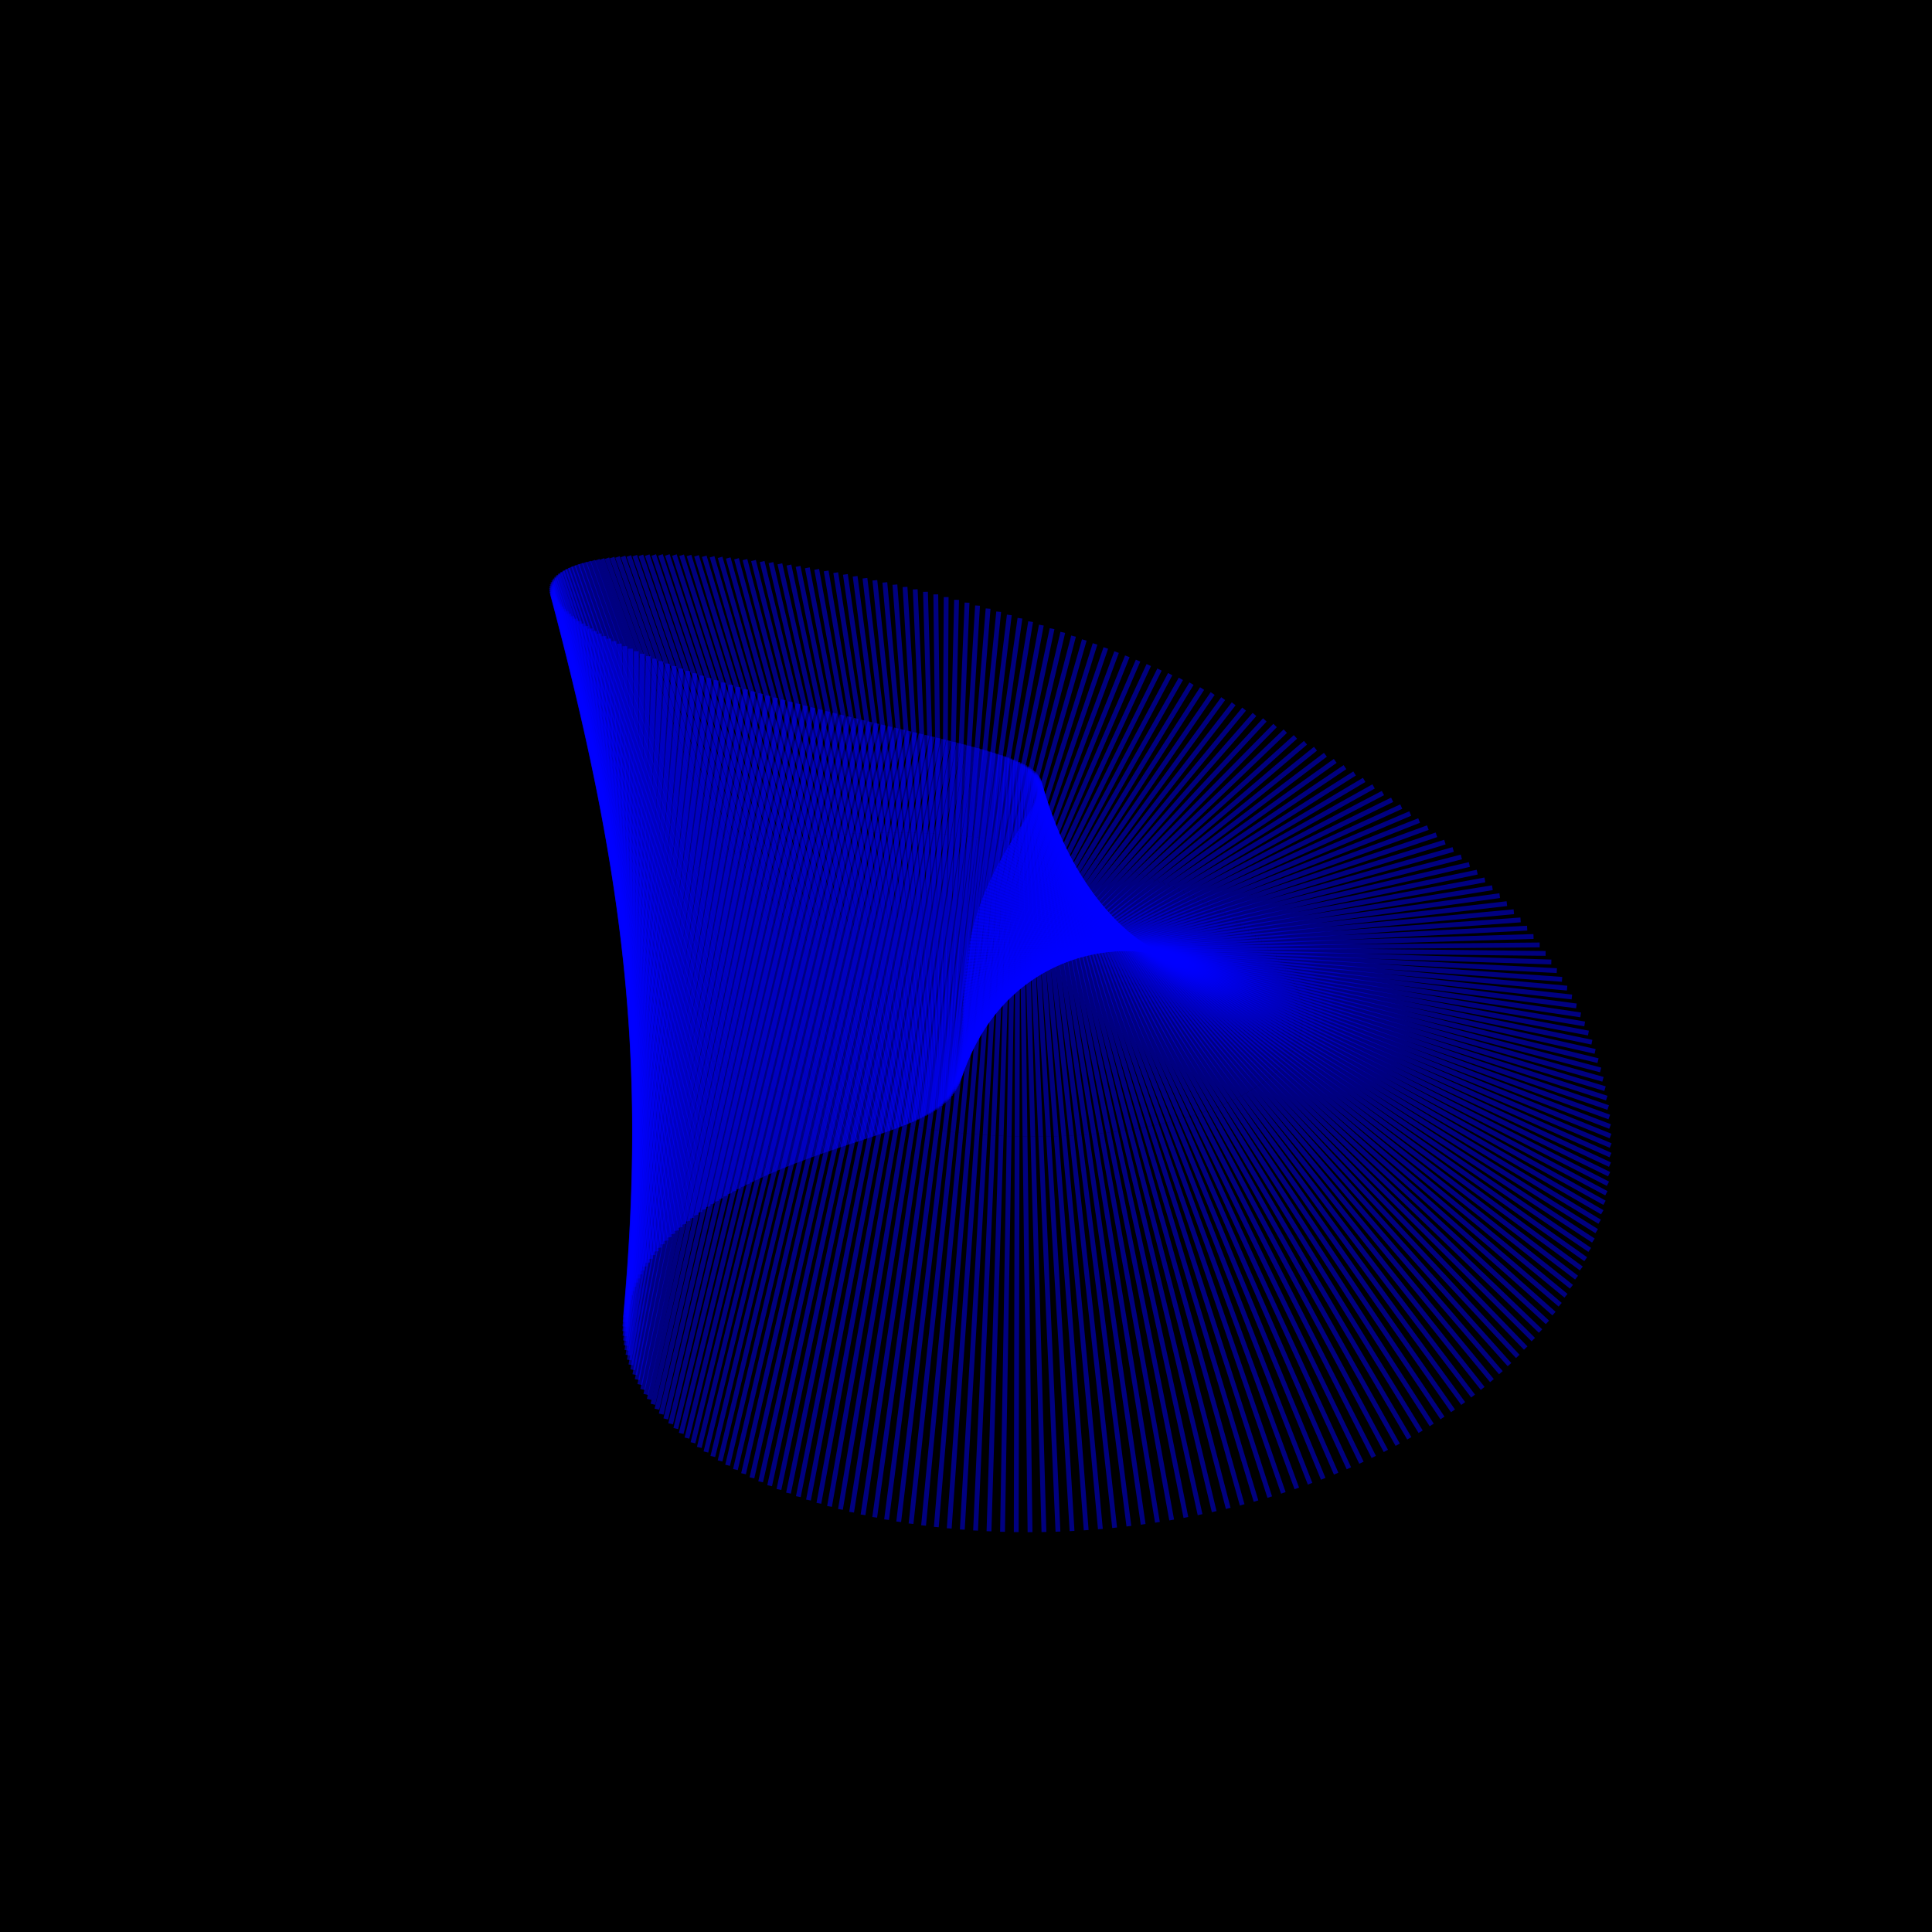 <?xml version="1.0" encoding="UTF-8"?>
<!DOCTYPE svg PUBLIC "-//W3C//DTD SVG 1.1//EN"
    "http://www.w3.org/Graphics/SVG/1.1/DTD/svg11.dtd"><svg width="400" height="400" stroke="black" fill="none" fill-opacity="0.75" font-size="14" font-style="italic" font-family="sans-serif" xmlns="http://www.w3.org/2000/svg" xmlns:xlink="http://www.w3.org/1999/xlink" version="1.1"><filter id="blur1"><feGaussianBlur stdDeviation="0.5"/></filter><rect width="100%" height="100%" fill="white" stroke="none" fill-opacity="1"/><rect class="bg" fill="black" width="100%" height="100%" stroke="none" fill-opacity="1"/><polyline class="polyline" opacity="0.5" stroke="blue" points="258.438,192.601 310.501,185.434 "/><polyline class="polyline" opacity="0.5" stroke="blue" points="257.681,192.03 308.983,183.795 "/><polyline class="polyline" opacity="0.5" stroke="blue" points="256.904,191.463 307.43,182.174 "/><polyline class="polyline" opacity="0.5" stroke="blue" points="256.107,190.903 305.84,180.571 "/><polyline class="polyline" opacity="0.5" stroke="blue" points="255.291,190.349 304.216,178.986 "/><polyline class="polyline" opacity="0.5" stroke="blue" points="254.455,189.801 302.559,177.42 "/><polyline class="polyline" opacity="0.5" stroke="blue" points="253.6,189.259 300.87,175.874 "/><polyline class="polyline" opacity="0.5" stroke="blue" points="252.727,188.724 299.15,174.346 "/><polyline class="polyline" opacity="0.5" stroke="blue" points="251.836,188.195 297.399,172.837 "/><polyline class="polyline" opacity="0.5" stroke="blue" points="250.927,187.674 295.62,171.348 "/><polyline class="polyline" opacity="0.5" stroke="blue" points="250.001,187.159 293.812,169.878 "/><polyline class="polyline" opacity="0.5" stroke="blue" points="249.058,186.651 291.977,168.428 "/><polyline class="polyline" opacity="0.5" stroke="blue" points="248.098,186.151 290.116,166.997 "/><polyline class="polyline" opacity="0.5" stroke="blue" points="247.123,185.657 288.231,165.586 "/><polyline class="polyline" opacity="0.5" stroke="blue" points="246.132,185.171 286.321,164.194 "/><polyline class="polyline" opacity="0.5" stroke="blue" points="245.126,184.693 284.388,162.823 "/><polyline class="polyline" opacity="0.5" stroke="blue" points="244.105,184.223 282.433,161.471 "/><polyline class="polyline" opacity="0.5" stroke="blue" points="243.07,183.76 280.457,160.139 "/><polyline class="polyline" opacity="0.5" stroke="blue" points="242.02,183.305 278.461,158.827 "/><polyline class="polyline" opacity="0.5" stroke="blue" points="240.957,182.858 276.445,157.536 "/><polyline class="polyline" opacity="0.5" stroke="blue" points="239.881,182.42 274.411,156.264 "/><polyline class="polyline" opacity="0.5" stroke="blue" points="238.792,181.989 272.359,155.012 "/><polyline class="polyline" opacity="0.5" stroke="blue" points="237.691,181.567 270.291,153.78 "/><polyline class="polyline" opacity="0.5" stroke="blue" points="236.577,181.153 268.207,152.568 "/><polyline class="polyline" opacity="0.5" stroke="blue" points="235.452,180.748 266.108,151.376 "/><polyline class="polyline" opacity="0.5" stroke="blue" points="234.316,180.352 263.995,150.204 "/><polyline class="polyline" opacity="0.5" stroke="blue" points="233.169,179.964 261.869,149.052 "/><polyline class="polyline" opacity="0.5" stroke="blue" points="232.012,179.585 259.73,147.92 "/><polyline class="polyline" opacity="0.5" stroke="blue" points="230.844,179.215 257.58,146.808 "/><polyline class="polyline" opacity="0.5" stroke="blue" points="229.667,178.854 255.42,145.716 "/><polyline class="polyline" opacity="0.5" stroke="blue" points="228.481,178.501 253.249,144.644 "/><polyline class="polyline" opacity="0.5" stroke="blue" points="227.285,178.158 251.069,143.592 "/><polyline class="polyline" opacity="0.5" stroke="blue" points="226.082,177.825 248.882,142.559 "/><polyline class="polyline" opacity="0.5" stroke="blue" points="224.87,177.5 246.686,141.547 "/><polyline class="polyline" opacity="0.5" stroke="blue" points="223.65,177.185 244.484,140.554 "/><polyline class="polyline" opacity="0.5" stroke="blue" points="222.423,176.88 242.276,139.581 "/><polyline class="polyline" opacity="0.5" stroke="blue" points="221.189,176.583 240.063,138.627 "/><polyline class="polyline" opacity="0.5" stroke="blue" points="219.949,176.297 237.846,137.693 "/><polyline class="polyline" opacity="0.5" stroke="blue" points="218.702,176.02 235.625,136.779 "/><polyline class="polyline" opacity="0.5" stroke="blue" points="217.45,175.753 233.401,135.884 "/><polyline class="polyline" opacity="0.5" stroke="blue" points="216.192,175.495 231.176,135.009 "/><polyline class="polyline" opacity="0.5" stroke="blue" points="214.929,175.247 228.948,134.153 "/><polyline class="polyline" opacity="0.5" stroke="blue" points="213.661,175.01 226.721,133.317 "/><polyline class="polyline" opacity="0.5" stroke="blue" points="212.389,174.782 224.493,132.5 "/><polyline class="polyline" opacity="0.5" stroke="blue" points="211.114,174.564 222.266,131.702 "/><polyline class="polyline" opacity="0.5" stroke="blue" points="209.834,174.356 220.042,130.924 "/><polyline class="polyline" opacity="0.5" stroke="blue" points="208.552,174.158 217.819,130.164 "/><polyline class="polyline" opacity="0.5" stroke="blue" points="207.266,173.971 215.6,129.424 "/><polyline class="polyline" opacity="0.5" stroke="blue" points="205.978,173.793 213.384,128.703 "/><polyline class="polyline" opacity="0.5" stroke="blue" points="204.689,173.626 211.173,128.001 "/><polyline class="polyline" opacity="0.5" stroke="blue" points="203.397,173.469 208.968,127.318 "/><polyline class="polyline" opacity="0.5" stroke="blue" points="202.104,173.323 206.769,126.654 "/><polyline class="polyline" opacity="0.5" stroke="blue" points="200.811,173.187 204.576,126.008 "/><polyline class="polyline" opacity="0.5" stroke="blue" points="199.516,173.061 202.392,125.382 "/><polyline class="polyline" opacity="0.5" stroke="blue" points="198.222,172.946 200.215,124.774 "/><polyline class="polyline" opacity="0.5" stroke="blue" points="196.928,172.841 198.048,124.185 "/><polyline class="polyline" opacity="0.5" stroke="blue" points="195.634,172.747 195.891,123.615 "/><polyline class="polyline" opacity="0.5" stroke="blue" points="194.342,172.663 193.744,123.063 "/><polyline class="polyline" opacity="0.5" stroke="blue" points="193.05,172.59 191.608,122.53 "/><polyline class="polyline" opacity="0.5" stroke="blue" points="191.761,172.528 189.485,122.016 "/><polyline class="polyline" opacity="0.5" stroke="blue" points="190.473,172.476 187.375,121.52 "/><polyline class="polyline" opacity="0.5" stroke="blue" points="189.188,172.435 185.278,121.042 "/><polyline class="polyline" opacity="0.5" stroke="blue" points="187.906,172.405 183.196,120.583 "/><polyline class="polyline" opacity="0.5" stroke="blue" points="186.628,172.385 181.129,120.142 "/><polyline class="polyline" opacity="0.5" stroke="blue" points="185.352,172.377 179.078,119.719 "/><polyline class="polyline" opacity="0.5" stroke="blue" points="184.081,172.379 177.044,119.315 "/><polyline class="polyline" opacity="0.5" stroke="blue" points="182.815,172.392 175.027,118.928 "/><polyline class="polyline" opacity="0.5" stroke="blue" points="181.553,172.415 173.029,118.56 "/><polyline class="polyline" opacity="0.5" stroke="blue" points="180.296,172.45 171.05,118.21 "/><polyline class="polyline" opacity="0.5" stroke="blue" points="179.045,172.495 169.091,117.878 "/><polyline class="polyline" opacity="0.5" stroke="blue" points="177.8,172.552 167.152,117.563 "/><polyline class="polyline" opacity="0.5" stroke="blue" points="176.561,172.619 165.235,117.267 "/><polyline class="polyline" opacity="0.5" stroke="blue" points="175.329,172.697 163.341,116.988 "/><polyline class="polyline" opacity="0.5" stroke="blue" points="174.104,172.786 161.469,116.727 "/><polyline class="polyline" opacity="0.5" stroke="blue" points="172.886,172.886 159.622,116.484 "/><polyline class="polyline" opacity="0.5" stroke="blue" points="171.677,172.997 157.799,116.259 "/><polyline class="polyline" opacity="0.5" stroke="blue" points="170.476,173.119 156.003,116.051 "/><polyline class="polyline" opacity="0.5" stroke="blue" points="169.283,173.252 154.232,115.86 "/><polyline class="polyline" opacity="0.5" stroke="blue" points="168.1,173.396 152.489,115.687 "/><polyline class="polyline" opacity="0.5" stroke="blue" points="166.927,173.551 150.774,115.531 "/><polyline class="polyline" opacity="0.5" stroke="blue" points="165.763,173.717 149.088,115.392 "/><polyline class="polyline" opacity="0.5" stroke="blue" points="164.61,173.893 147.432,115.271 "/><polyline class="polyline" opacity="0.5" stroke="blue" points="163.467,174.081 145.806,115.166 "/><polyline class="polyline" opacity="0.5" stroke="blue" points="162.336,174.279 144.212,115.079 "/><polyline class="polyline" opacity="0.5" stroke="blue" points="161.216,174.489 142.65,115.008 "/><polyline class="polyline" opacity="0.5" stroke="blue" points="160.109,174.709 141.121,114.955 "/><polyline class="polyline" opacity="0.5" stroke="blue" points="159.013,174.94 139.627,114.917 "/><polyline class="polyline" opacity="0.5" stroke="blue" points="157.931,175.182 138.167,114.897 "/><polyline class="polyline" opacity="0.5" stroke="blue" points="156.862,175.435 136.742,114.893 "/><polyline class="polyline" opacity="0.5" stroke="blue" points="155.807,175.699 135.354,114.905 "/><polyline class="polyline" opacity="0.5" stroke="blue" points="154.765,175.973 134.004,114.934 "/><polyline class="polyline" opacity="0.5" stroke="blue" points="153.739,176.258 132.691,114.979 "/><polyline class="polyline" opacity="0.5" stroke="blue" points="152.727,176.554 131.417,115.039 "/><polyline class="polyline" opacity="0.5" stroke="blue" points="151.731,176.86 130.183,115.116 "/><polyline class="polyline" opacity="0.5" stroke="blue" points="150.75,177.177 128.989,115.208 "/><polyline class="polyline" opacity="0.5" stroke="blue" points="149.786,177.505 127.837,115.315 "/><polyline class="polyline" opacity="0.5" stroke="blue" points="148.839,177.843 126.726,115.439 "/><polyline class="polyline" opacity="0.5" stroke="blue" points="147.908,178.191 125.658,115.577 "/><polyline class="polyline" opacity="0.5" stroke="blue" points="146.996,178.55 124.634,115.73 "/><polyline class="polyline" opacity="0.5" stroke="blue" points="146.101,178.919 123.653,115.898 "/><polyline class="polyline" opacity="0.5" stroke="blue" points="145.225,179.299 122.718,116.081 "/><polyline class="polyline" opacity="0.5" stroke="blue" points="144.367,179.689 121.828,116.278 "/><polyline class="polyline" opacity="0.5" stroke="blue" points="143.529,180.088 120.984,116.49 "/><polyline class="polyline" opacity="0.5" stroke="blue" points="142.71,180.498 120.187,116.715 "/><polyline class="polyline" opacity="0.5" stroke="blue" points="141.912,180.918 119.437,116.955 "/><polyline class="polyline" opacity="0.5" stroke="blue" points="141.134,181.348 118.735,117.208 "/><polyline class="polyline" opacity="0.5" stroke="blue" points="140.378,181.787 118.082,117.474 "/><polyline class="polyline" opacity="0.5" stroke="blue" points="139.643,182.236 117.477,117.754 "/><polyline class="polyline" opacity="0.5" stroke="blue" points="138.929,182.695 116.922,118.046 "/><polyline class="polyline" opacity="0.5" stroke="blue" points="138.238,183.163 116.418,118.351 "/><polyline class="polyline" opacity="0.5" stroke="blue" points="137.57,183.64 115.963,118.668 "/><polyline class="polyline" opacity="0.5" stroke="blue" points="136.925,184.127 115.56,118.997 "/><polyline class="polyline" opacity="0.5" stroke="blue" points="136.303,184.623 115.207,119.338 "/><polyline class="polyline" opacity="0.5" stroke="blue" points="135.706,185.127 114.906,119.691 "/><polyline class="polyline" opacity="0.5" stroke="blue" points="135.133,185.641 114.657,120.054 "/><polyline class="polyline" opacity="0.5" stroke="blue" points="134.585,186.163 114.46,120.429 "/><polyline class="polyline" opacity="0.5" stroke="blue" points="134.062,186.694 114.315,120.813 "/><polyline class="polyline" opacity="0.5" stroke="blue" points="133.564,187.234 114.222,121.208 "/><polyline class="polyline" opacity="0.5" stroke="blue" points="133.093,187.781 114.182,121.613 "/><polyline class="polyline" opacity="0.5" stroke="blue" points="132.648,188.337 114.194,122.028 "/><polyline class="polyline" opacity="0.5" stroke="blue" points="132.23,188.9 114.258,122.451 "/><polyline class="polyline" opacity="0.5" stroke="blue" points="131.839,189.472 114.375,122.883 "/><polyline class="polyline" opacity="0.5" stroke="blue" points="131.476,190.05 114.544,123.324 "/><polyline class="polyline" opacity="0.5" stroke="blue" points="131.141,190.637 114.765,123.772 "/><polyline class="polyline" opacity="0.5" stroke="blue" points="130.834,191.23 115.038,124.228 "/><polyline class="polyline" opacity="0.5" stroke="blue" points="130.556,191.831 115.362,124.691 "/><polyline class="polyline" opacity="0.5" stroke="blue" points="130.306,192.438 115.738,125.161 "/><polyline class="polyline" opacity="0.5" stroke="blue" points="130.087,193.051 116.165,125.638 "/><polyline class="polyline" opacity="0.5" stroke="blue" points="129.897,193.672 116.642,126.12 "/><polyline class="polyline" opacity="0.5" stroke="blue" points="129.737,194.298 117.169,126.608 "/><polyline class="polyline" opacity="0.5" stroke="blue" points="129.607,194.93 117.745,127.101 "/><polyline class="polyline" opacity="0.5" stroke="blue" points="129.508,195.568 118.37,127.599 "/><polyline class="polyline" opacity="0.5" stroke="blue" points="129.44,196.211 119.043,128.101 "/><polyline class="polyline" opacity="0.5" stroke="blue" points="129.403,196.859 119.763,128.607 "/><polyline class="polyline" opacity="0.5" stroke="blue" points="129.398,197.512 120.529,129.116 "/><polyline class="polyline" opacity="0.5" stroke="blue" points="129.424,198.17 121.342,129.629 "/><polyline class="polyline" opacity="0.5" stroke="blue" points="129.483,198.832 122.199,130.144 "/><polyline class="polyline" opacity="0.5" stroke="blue" points="129.573,199.498 123.099,130.661 "/><polyline class="polyline" opacity="0.5" stroke="blue" points="129.696,200.168 124.042,131.18 "/><polyline class="polyline" opacity="0.5" stroke="blue" points="129.852,200.841 125.027,131.7 "/><polyline class="polyline" opacity="0.5" stroke="blue" points="130.041,201.518 126.052,132.221 "/><polyline class="polyline" opacity="0.5" stroke="blue" points="130.262,202.197 127.117,132.743 "/><polyline class="polyline" opacity="0.5" stroke="blue" points="130.517,202.879 128.219,133.264 "/><polyline class="polyline" opacity="0.5" stroke="blue" points="130.805,203.563 129.358,133.786 "/><polyline class="polyline" opacity="0.5" stroke="blue" points="131.126,204.249 130.532,134.306 "/><polyline class="polyline" opacity="0.5" stroke="blue" points="131.481,204.937 131.741,134.826 "/><polyline class="polyline" opacity="0.5" stroke="blue" points="131.869,205.626 132.982,135.343 "/><polyline class="polyline" opacity="0.5" stroke="blue" points="132.291,206.315 134.253,135.859 "/><polyline class="polyline" opacity="0.5" stroke="blue" points="132.747,207.006 135.555,136.373 "/><polyline class="polyline" opacity="0.5" stroke="blue" points="133.236,207.696 136.884,136.884 "/><polyline class="polyline" opacity="0.5" stroke="blue" points="133.759,208.387 138.24,137.392 "/><polyline class="polyline" opacity="0.5" stroke="blue" points="134.316,209.076 139.621,137.897 "/><polyline class="polyline" opacity="0.5" stroke="blue" points="134.906,209.765 141.024,138.398 "/><polyline class="polyline" opacity="0.5" stroke="blue" points="135.53,210.453 142.45,138.896 "/><polyline class="polyline" opacity="0.5" stroke="blue" points="136.187,211.139 143.895,139.389 "/><polyline class="polyline" opacity="0.5" stroke="blue" points="136.877,211.823 145.358,139.877 "/><polyline class="polyline" opacity="0.5" stroke="blue" points="137.601,212.504 146.838,140.361 "/><polyline class="polyline" opacity="0.5" stroke="blue" points="138.358,213.183 148.332,140.839 "/><polyline class="polyline" opacity="0.5" stroke="blue" points="139.147,213.858 149.839,141.312 "/><polyline class="polyline" opacity="0.5" stroke="blue" points="139.969,214.53 151.358,141.78 "/><polyline class="polyline" opacity="0.5" stroke="blue" points="140.824,215.198 152.886,142.242 "/><polyline class="polyline" opacity="0.5" stroke="blue" points="141.71,215.861 154.422,142.698 "/><polyline class="polyline" opacity="0.5" stroke="blue" points="142.629,216.52 155.964,143.148 "/><polyline class="polyline" opacity="0.5" stroke="blue" points="143.578,217.173 157.51,143.592 "/><polyline class="polyline" opacity="0.5" stroke="blue" points="144.559,217.821 159.059,144.029 "/><polyline class="polyline" opacity="0.5" stroke="blue" points="145.571,218.462 160.609,144.46 "/><polyline class="polyline" opacity="0.5" stroke="blue" points="146.613,219.098 162.158,144.884 "/><polyline class="polyline" opacity="0.5" stroke="blue" points="147.685,219.726 163.705,145.301 "/><polyline class="polyline" opacity="0.5" stroke="blue" points="148.787,220.347 165.248,145.711 "/><polyline class="polyline" opacity="0.5" stroke="blue" points="149.917,220.961 166.785,146.115 "/><polyline class="polyline" opacity="0.5" stroke="blue" points="151.076,221.567 168.316,146.512 "/><polyline class="polyline" opacity="0.5" stroke="blue" points="152.263,222.164 169.837,146.901 "/><polyline class="polyline" opacity="0.5" stroke="blue" points="153.478,222.752 171.349,147.284 "/><polyline class="polyline" opacity="0.5" stroke="blue" points="154.719,223.331 172.848,147.66 "/><polyline class="polyline" opacity="0.5" stroke="blue" points="155.987,223.901 174.335,148.029 "/><polyline class="polyline" opacity="0.5" stroke="blue" points="157.28,224.46 175.807,148.391 "/><polyline class="polyline" opacity="0.5" stroke="blue" points="158.598,225.009 177.264,148.746 "/><polyline class="polyline" opacity="0.5" stroke="blue" points="159.941,225.548 178.703,149.095 "/><polyline class="polyline" opacity="0.5" stroke="blue" points="161.306,226.075 180.125,149.437 "/><polyline class="polyline" opacity="0.5" stroke="blue" points="162.695,226.59 181.526,149.772 "/><polyline class="polyline" opacity="0.5" stroke="blue" points="164.106,227.094 182.907,150.101 "/><polyline class="polyline" opacity="0.5" stroke="blue" points="165.538,227.586 184.267,150.423 "/><polyline class="polyline" opacity="0.5" stroke="blue" points="166.991,228.065 185.604,150.74 "/><polyline class="polyline" opacity="0.5" stroke="blue" points="168.463,228.531 186.916,151.05 "/><polyline class="polyline" opacity="0.5" stroke="blue" points="169.954,228.984 188.205,151.355 "/><polyline class="polyline" opacity="0.5" stroke="blue" points="171.463,229.424 189.467,151.654 "/><polyline class="polyline" opacity="0.5" stroke="blue" points="172.99,229.849 190.704,151.947 "/><polyline class="polyline" opacity="0.5" stroke="blue" points="174.532,230.261 191.913,152.236 "/><polyline class="polyline" opacity="0.5" stroke="blue" points="176.09,230.658 193.094,152.519 "/><polyline class="polyline" opacity="0.5" stroke="blue" points="177.662,231.04 194.247,152.797 "/><polyline class="polyline" opacity="0.5" stroke="blue" points="179.247,231.408 195.37,153.071 "/><polyline class="polyline" opacity="0.5" stroke="blue" points="180.845,231.76 196.464,153.34 "/><polyline class="polyline" opacity="0.5" stroke="blue" points="182.454,232.096 197.528,153.606 "/><polyline class="polyline" opacity="0.5" stroke="blue" points="184.074,232.417 198.56,153.867 "/><polyline class="polyline" opacity="0.5" stroke="blue" points="185.703,232.722 199.562,154.125 "/><polyline class="polyline" opacity="0.5" stroke="blue" points="187.341,233.011 200.533,154.38 "/><polyline class="polyline" opacity="0.5" stroke="blue" points="188.986,233.283 201.472,154.631 "/><polyline class="polyline" opacity="0.5" stroke="blue" points="190.637,233.539 202.378,154.88 "/><polyline class="polyline" opacity="0.5" stroke="blue" points="192.294,233.778 203.253,155.126 "/><polyline class="polyline" opacity="0.5" stroke="blue" points="193.956,234 204.095,155.37 "/><polyline class="polyline" opacity="0.5" stroke="blue" points="195.62,234.205 204.905,155.612 "/><polyline class="polyline" opacity="0.5" stroke="blue" points="197.287,234.393 205.683,155.852 "/><polyline class="polyline" opacity="0.5" stroke="blue" points="198.955,234.564 206.428,156.091 "/><polyline class="polyline" opacity="0.5" stroke="blue" points="200.623,234.717 207.141,156.329 "/><polyline class="polyline" opacity="0.5" stroke="blue" points="202.291,234.853 207.821,156.566 "/><polyline class="polyline" opacity="0.5" stroke="blue" points="203.956,234.971 208.469,156.803 "/><polyline class="polyline" opacity="0.5" stroke="blue" points="205.618,235.072 209.085,157.039 "/><polyline class="polyline" opacity="0.5" stroke="blue" points="207.277,235.154 209.67,157.276 "/><polyline class="polyline" opacity="0.5" stroke="blue" points="208.93,235.22 210.222,157.512 "/><polyline class="polyline" opacity="0.5" stroke="blue" points="210.577,235.267 210.744,157.75 "/><polyline class="polyline" opacity="0.5" stroke="blue" points="212.217,235.297 211.234,157.988 "/><polyline class="polyline" opacity="0.5" stroke="blue" points="213.849,235.309 211.693,158.228 "/><polyline class="polyline" opacity="0.5" stroke="blue" points="215.472,235.304 212.122,158.469 "/><polyline class="polyline" opacity="0.5" stroke="blue" points="217.085,235.281 212.521,158.711 "/><polyline class="polyline" opacity="0.5" stroke="blue" points="218.686,235.24 212.891,158.956 "/><polyline class="polyline" opacity="0.5" stroke="blue" points="220.276,235.182 213.231,159.203 "/><polyline class="polyline" opacity="0.5" stroke="blue" points="221.853,235.106 213.543,159.453 "/><polyline class="polyline" opacity="0.5" stroke="blue" points="223.415,235.013 213.827,159.705 "/><polyline class="polyline" opacity="0.5" stroke="blue" points="224.963,234.903 214.083,159.961 "/><polyline class="polyline" opacity="0.5" stroke="blue" points="226.495,234.776 214.312,160.22 "/><polyline class="polyline" opacity="0.5" stroke="blue" points="228.011,234.632 214.514,160.482 "/><polyline class="polyline" opacity="0.5" stroke="blue" points="229.508,234.471 214.69,160.748 "/><polyline class="polyline" opacity="0.5" stroke="blue" points="230.988,234.293 214.841,161.019 "/><polyline class="polyline" opacity="0.5" stroke="blue" points="232.448,234.099 214.968,161.293 "/><polyline class="polyline" opacity="0.5" stroke="blue" points="233.889,233.889 215.07,161.572 "/><polyline class="polyline" opacity="0.5" stroke="blue" points="235.308,233.662 215.149,161.856 "/><polyline class="polyline" opacity="0.5" stroke="blue" points="236.706,233.42 215.204,162.144 "/><polyline class="polyline" opacity="0.5" stroke="blue" points="238.082,233.161 215.238,162.438 "/><polyline class="polyline" opacity="0.5" stroke="blue" points="239.434,232.888 215.25,162.737 "/><polyline class="polyline" opacity="0.5" stroke="blue" points="240.763,232.599 215.242,163.041 "/><polyline class="polyline" opacity="0.5" stroke="blue" points="242.068,232.295 215.213,163.351 "/><polyline class="polyline" opacity="0.5" stroke="blue" points="243.348,231.977 215.165,163.667 "/><polyline class="polyline" opacity="0.5" stroke="blue" points="244.602,231.644 215.098,163.988 "/><polyline class="polyline" opacity="0.5" stroke="blue" points="245.83,231.297 215.013,164.316 "/><polyline class="polyline" opacity="0.5" stroke="blue" points="247.031,230.936 214.91,164.65 "/><polyline class="polyline" opacity="0.5" stroke="blue" points="248.204,230.561 214.791,164.991 "/><polyline class="polyline" opacity="0.5" stroke="blue" points="249.35,230.173 214.656,165.338 "/><polyline class="polyline" opacity="0.5" stroke="blue" points="250.468,229.772 214.506,165.692 "/><polyline class="polyline" opacity="0.5" stroke="blue" points="251.556,229.359 214.341,166.052 "/><polyline class="polyline" opacity="0.5" stroke="blue" points="252.616,228.933 214.163,166.42 "/><polyline class="polyline" opacity="0.5" stroke="blue" points="253.645,228.495 213.971,166.794 "/><polyline class="polyline" opacity="0.5" stroke="blue" points="254.645,228.045 213.767,167.176 "/><polyline class="polyline" opacity="0.5" stroke="blue" points="255.614,227.583 213.551,167.564 "/><polyline class="polyline" opacity="0.5" stroke="blue" points="256.553,227.111 213.325,167.96 "/><polyline class="polyline" opacity="0.5" stroke="blue" points="257.46,226.628 213.088,168.364 "/><polyline class="polyline" opacity="0.5" stroke="blue" points="258.336,226.134 212.841,168.774 "/><polyline class="polyline" opacity="0.5" stroke="blue" points="259.181,225.63 212.586,169.192 "/><polyline class="polyline" opacity="0.5" stroke="blue" points="259.993,225.117 212.322,169.617 "/><polyline class="polyline" opacity="0.5" stroke="blue" points="260.774,224.594 212.051,170.05 "/><polyline class="polyline" opacity="0.5" stroke="blue" points="261.522,224.062 211.773,170.491 "/><polyline class="polyline" opacity="0.5" stroke="blue" points="262.238,223.521 211.489,170.938 "/><polyline class="polyline" opacity="0.5" stroke="blue" points="262.921,222.972 211.199,171.394 "/><polyline class="polyline" opacity="0.5" stroke="blue" points="263.571,222.415 210.904,171.856 "/><polyline class="polyline" opacity="0.5" stroke="blue" points="264.189,221.85 210.605,172.327 "/><polyline class="polyline" opacity="0.5" stroke="blue" points="264.774,221.278 210.302,172.804 "/><polyline class="polyline" opacity="0.5" stroke="blue" points="265.326,220.7 209.996,173.289 "/><polyline class="polyline" opacity="0.5" stroke="blue" points="265.845,220.114 209.688,173.782 "/><polyline class="polyline" opacity="0.5" stroke="blue" points="266.331,219.522 209.377,174.282 "/><polyline class="polyline" opacity="0.5" stroke="blue" points="266.784,218.924 209.066,174.789 "/><polyline class="polyline" opacity="0.5" stroke="blue" points="267.204,218.321 208.753,175.303 "/><polyline class="polyline" opacity="0.5" stroke="blue" points="267.592,217.712 208.44,175.824 "/><polyline class="polyline" opacity="0.5" stroke="blue" points="267.946,217.099 208.128,176.353 "/><polyline class="polyline" opacity="0.5" stroke="blue" points="268.268,216.481 207.816,176.888 "/><polyline class="polyline" opacity="0.5" stroke="blue" points="268.557,215.859 207.506,177.43 "/><polyline class="polyline" opacity="0.5" stroke="blue" points="268.814,215.232 207.197,177.979 "/><polyline class="polyline" opacity="0.5" stroke="blue" points="269.038,214.603 206.891,178.535 "/><polyline class="polyline" opacity="0.5" stroke="blue" points="269.23,213.97 206.587,179.097 "/><polyline class="polyline" opacity="0.5" stroke="blue" points="269.39,213.334 206.286,179.665 "/><polyline class="polyline" opacity="0.5" stroke="blue" points="269.518,212.696 205.99,180.239 "/><polyline class="polyline" opacity="0.5" stroke="blue" points="269.614,212.055 205.697,180.82 "/><polyline class="polyline" opacity="0.5" stroke="blue" points="269.679,211.412 205.408,181.406 "/><polyline class="polyline" opacity="0.5" stroke="blue" points="269.713,210.768 205.124,181.998 "/><polyline class="polyline" opacity="0.5" stroke="blue" points="269.715,210.122 204.845,182.596 "/><polyline class="polyline" opacity="0.5" stroke="blue" points="269.687,209.476 204.572,183.199 "/><polyline class="polyline" opacity="0.5" stroke="blue" points="269.629,208.828 204.304,183.807 "/><polyline class="polyline" opacity="0.5" stroke="blue" points="269.54,208.181 204.043,184.42 "/><polyline class="polyline" opacity="0.5" stroke="blue" points="269.421,207.533 203.787,185.038 "/><polyline class="polyline" opacity="0.5" stroke="blue" points="269.272,206.885 203.538,185.66 "/><polyline class="polyline" opacity="0.5" stroke="blue" points="269.094,206.237 203.297,186.287 "/><polyline class="polyline" opacity="0.5" stroke="blue" points="268.887,205.591 203.062,186.918 "/><polyline class="polyline" opacity="0.5" stroke="blue" points="268.651,204.945 202.834,187.553 "/><polyline class="polyline" opacity="0.5" stroke="blue" points="268.387,204.3 202.614,188.191 "/><polyline class="polyline" opacity="0.5" stroke="blue" points="268.095,203.657 202.401,188.833 "/><polyline class="polyline" opacity="0.5" stroke="blue" points="267.774,203.016 202.196,189.477 "/><polyline class="polyline" opacity="0.5" stroke="blue" points="267.427,202.376 201.999,190.125 "/><polyline class="polyline" opacity="0.5" stroke="blue" points="267.052,201.739 201.81,190.775 "/><polyline class="polyline" opacity="0.5" stroke="blue" points="266.651,201.104 201.628,191.428 "/><polyline class="polyline" opacity="0.5" stroke="blue" points="266.223,200.472 201.455,192.083 "/><polyline class="polyline" opacity="0.5" stroke="blue" points="265.77,199.843 201.29,192.739 "/><polyline class="polyline" opacity="0.5" stroke="blue" points="265.29,199.217 201.133,193.397 "/><polyline class="polyline" opacity="0.5" stroke="blue" points="264.786,198.595 200.985,194.057 "/><polyline class="polyline" opacity="0.5" stroke="blue" points="264.256,197.976 200.844,194.717 "/><polyline class="polyline" opacity="0.5" stroke="blue" points="263.702,197.361 200.711,195.378 "/><polyline class="polyline" opacity="0.5" stroke="blue" points="263.124,196.749 200.587,196.039 "/><polyline class="polyline" opacity="0.5" stroke="blue" points="262.523,196.143 200.47,196.701 "/><polyline class="polyline" opacity="0.5" stroke="blue" points="261.898,195.54 200.361,197.362 "/><polyline class="polyline" opacity="0.5" stroke="blue" points="261.25,194.942 200.259,198.023 "/><polyline class="polyline" opacity="0.5" stroke="blue" points="260.58,194.349 200.166,198.683 "/><polyline class="polyline" opacity="0.5" stroke="blue" points="259.887,193.762 200.079,199.342 "/><polyline class="polyline" opacity="0.5" stroke="blue" points="259.173,193.179 200.0,200.0 "/><polyline class="polyline" opacity="0.5" stroke="blue" points="258.438,192.601 199.928,200.656 "/><polyline class="polyline" opacity="0.5" stroke="blue" points="257.681,192.03 199.862,201.31 "/><polyline class="polyline" opacity="0.5" stroke="blue" points="256.904,191.463 199.803,201.962 "/><polyline class="polyline" opacity="0.5" stroke="blue" points="256.107,190.903 199.75,202.612 "/><polyline class="polyline" opacity="0.5" stroke="blue" points="255.291,190.349 199.704,203.259 "/><polyline class="polyline" opacity="0.5" stroke="blue" points="254.455,189.801 199.663,203.903 "/><polyline class="polyline" opacity="0.5" stroke="blue" points="253.6,189.259 199.627,204.543 "/><polyline class="polyline" opacity="0.5" stroke="blue" points="252.727,188.724 199.596,205.18 "/><polyline class="polyline" opacity="0.5" stroke="blue" points="251.836,188.195 199.57,205.813 "/><polyline class="polyline" opacity="0.5" stroke="blue" points="250.927,187.674 199.549,206.442 "/><polyline class="polyline" opacity="0.5" stroke="blue" points="250.001,187.159 199.531,207.066 "/><polyline class="polyline" opacity="0.5" stroke="blue" points="249.058,186.651 199.518,207.686 "/><polyline class="polyline" opacity="0.5" stroke="blue" points="248.098,186.151 199.507,208.301 "/><polyline class="polyline" opacity="0.5" stroke="blue" points="247.123,185.657 199.499,208.91 "/><polyline class="polyline" opacity="0.5" stroke="blue" points="246.132,185.171 199.494,209.515 "/><polyline class="polyline" opacity="0.5" stroke="blue" points="245.126,184.693 199.491,210.114 "/><polyline class="polyline" opacity="0.5" stroke="blue" points="244.105,184.223 199.489,210.707 "/><polyline class="polyline" opacity="0.5" stroke="blue" points="243.07,183.76 199.488,211.294 "/><polyline class="polyline" opacity="0.5" stroke="blue" points="242.02,183.305 199.488,211.875 "/><polyline class="polyline" opacity="0.5" stroke="blue" points="240.957,182.858 199.489,212.449 "/><polyline class="polyline" opacity="0.5" stroke="blue" points="239.881,182.42 199.489,213.017 "/><polyline class="polyline" opacity="0.5" stroke="blue" points="238.792,181.989 199.488,213.578 "/><polyline class="polyline" opacity="0.5" stroke="blue" points="237.691,181.567 199.486,214.132 "/><polyline class="polyline" opacity="0.5" stroke="blue" points="236.577,181.153 199.482,214.679 "/><polyline class="polyline" opacity="0.5" stroke="blue" points="235.452,180.748 199.476,215.218 "/><polyline class="polyline" opacity="0.5" stroke="blue" points="234.316,180.352 199.468,215.751 "/><polyline class="polyline" opacity="0.5" stroke="blue" points="233.169,179.964 199.456,216.275 "/><polyline class="polyline" opacity="0.5" stroke="blue" points="232.012,179.585 199.441,216.793 "/><polyline class="polyline" opacity="0.5" stroke="blue" points="230.844,179.215 199.421,217.302 "/><polyline class="polyline" opacity="0.5" stroke="blue" points="229.667,178.854 199.397,217.804 "/><polyline class="polyline" opacity="0.5" stroke="blue" points="228.481,178.501 199.368,218.297 "/><polyline class="polyline" opacity="0.5" stroke="blue" points="227.285,178.158 199.333,218.783 "/><polyline class="polyline" opacity="0.5" stroke="blue" points="226.082,177.825 199.292,219.261 "/><polyline class="polyline" opacity="0.5" stroke="blue" points="224.87,177.5 199.245,219.731 "/><polyline class="polyline" opacity="0.5" stroke="blue" points="223.65,177.185 199.19,220.192 "/><polyline class="polyline" opacity="0.5" stroke="blue" points="222.423,176.88 199.128,220.646 "/><polyline class="polyline" opacity="0.5" stroke="blue" points="221.189,176.583 199.058,221.091 "/><polyline class="polyline" opacity="0.5" stroke="blue" points="219.949,176.297 198.979,221.528 "/><polyline class="polyline" opacity="0.5" stroke="blue" points="218.702,176.02 198.892,221.957 "/><polyline class="polyline" opacity="0.5" stroke="blue" points="217.45,175.753 198.795,222.378 "/><polyline class="polyline" opacity="0.5" stroke="blue" points="216.192,175.495 198.688,222.791 "/><polyline class="polyline" opacity="0.5" stroke="blue" points="214.929,175.247 198.571,223.196 "/><polyline class="polyline" opacity="0.5" stroke="blue" points="213.661,175.01 198.444,223.593 "/><polyline class="polyline" opacity="0.5" stroke="blue" points="212.389,174.782 198.305,223.983 "/><polyline class="polyline" opacity="0.5" stroke="blue" points="211.114,174.564 198.155,224.364 "/><polyline class="polyline" opacity="0.5" stroke="blue" points="209.834,174.356 197.994,224.738 "/><polyline class="polyline" opacity="0.5" stroke="blue" points="208.552,174.158 197.82,225.104 "/><polyline class="polyline" opacity="0.5" stroke="blue" points="207.266,173.971 197.633,225.463 "/><polyline class="polyline" opacity="0.5" stroke="blue" points="205.978,173.793 197.434,225.815 "/><polyline class="polyline" opacity="0.5" stroke="blue" points="204.689,173.626 197.222,226.159 "/><polyline class="polyline" opacity="0.5" stroke="blue" points="203.397,173.469 196.996,226.496 "/><polyline class="polyline" opacity="0.5" stroke="blue" points="202.104,173.323 196.757,226.827 "/><polyline class="polyline" opacity="0.5" stroke="blue" points="200.811,173.187 196.503,227.151 "/><polyline class="polyline" opacity="0.5" stroke="blue" points="199.516,173.061 196.235,227.468 "/><polyline class="polyline" opacity="0.5" stroke="blue" points="198.222,172.946 195.953,227.78 "/><polyline class="polyline" opacity="0.5" stroke="blue" points="196.928,172.841 195.656,228.085 "/><polyline class="polyline" opacity="0.5" stroke="blue" points="195.634,172.747 195.344,228.384 "/><polyline class="polyline" opacity="0.5" stroke="blue" points="194.342,172.663 195.017,228.677 "/><polyline class="polyline" opacity="0.5" stroke="blue" points="193.05,172.59 194.674,228.966 "/><polyline class="polyline" opacity="0.5" stroke="blue" points="191.761,172.528 194.316,229.249 "/><polyline class="polyline" opacity="0.5" stroke="blue" points="190.473,172.476 193.942,229.527 "/><polyline class="polyline" opacity="0.5" stroke="blue" points="189.188,172.435 193.553,229.8 "/><polyline class="polyline" opacity="0.5" stroke="blue" points="187.906,172.405 193.148,230.069 "/><polyline class="polyline" opacity="0.5" stroke="blue" points="186.628,172.385 192.727,230.334 "/><polyline class="polyline" opacity="0.5" stroke="blue" points="185.352,172.377 192.289,230.595 "/><polyline class="polyline" opacity="0.5" stroke="blue" points="184.081,172.379 191.836,230.852 "/><polyline class="polyline" opacity="0.5" stroke="blue" points="182.815,172.392 191.367,231.106 "/><polyline class="polyline" opacity="0.5" stroke="blue" points="181.553,172.415 190.882,231.357 "/><polyline class="polyline" opacity="0.5" stroke="blue" points="180.296,172.45 190.38,231.606 "/><polyline class="polyline" opacity="0.5" stroke="blue" points="179.045,172.495 189.863,231.852 "/><polyline class="polyline" opacity="0.5" stroke="blue" points="177.8,172.552 189.329,232.096 "/><polyline class="polyline" opacity="0.5" stroke="blue" points="176.561,172.619 188.78,232.338 "/><polyline class="polyline" opacity="0.5" stroke="blue" points="175.329,172.697 188.214,232.578 "/><polyline class="polyline" opacity="0.5" stroke="blue" points="174.104,172.786 187.633,232.818 "/><polyline class="polyline" opacity="0.5" stroke="blue" points="172.886,172.886 187.037,233.056 "/><polyline class="polyline" opacity="0.5" stroke="blue" points="171.677,172.997 186.425,233.294 "/><polyline class="polyline" opacity="0.5" stroke="blue" points="170.476,173.119 185.797,233.532 "/><polyline class="polyline" opacity="0.5" stroke="blue" points="169.283,173.252 185.155,233.77 "/><polyline class="polyline" opacity="0.5" stroke="blue" points="168.1,173.396 184.497,234.008 "/><polyline class="polyline" opacity="0.5" stroke="blue" points="166.927,173.551 183.825,234.248 "/><polyline class="polyline" opacity="0.5" stroke="blue" points="165.763,173.717 183.138,234.488 "/><polyline class="polyline" opacity="0.5" stroke="blue" points="164.61,173.893 182.437,234.73 "/><polyline class="polyline" opacity="0.5" stroke="blue" points="163.467,174.081 181.721,234.974 "/><polyline class="polyline" opacity="0.5" stroke="blue" points="162.336,174.279 180.992,235.219 "/><polyline class="polyline" opacity="0.5" stroke="blue" points="161.216,174.489 180.25,235.468 "/><polyline class="polyline" opacity="0.5" stroke="blue" points="160.109,174.709 179.495,235.719 "/><polyline class="polyline" opacity="0.5" stroke="blue" points="159.013,174.94 178.726,235.973 "/><polyline class="polyline" opacity="0.5" stroke="blue" points="157.931,175.182 177.946,236.231 "/><polyline class="polyline" opacity="0.5" stroke="blue" points="156.862,175.435 177.153,236.492 "/><polyline class="polyline" opacity="0.5" stroke="blue" points="155.807,175.699 176.348,236.758 "/><polyline class="polyline" opacity="0.5" stroke="blue" points="154.765,175.973 175.533,237.028 "/><polyline class="polyline" opacity="0.5" stroke="blue" points="153.739,176.258 174.706,237.303 "/><polyline class="polyline" opacity="0.5" stroke="blue" points="152.727,176.554 173.869,237.583 "/><polyline class="polyline" opacity="0.5" stroke="blue" points="151.731,176.86 173.022,237.868 "/><polyline class="polyline" opacity="0.5" stroke="blue" points="150.75,177.177 172.165,238.16 "/><polyline class="polyline" opacity="0.5" stroke="blue" points="149.786,177.505 171.299,238.457 "/><polyline class="polyline" opacity="0.5" stroke="blue" points="148.839,177.843 170.425,238.761 "/><polyline class="polyline" opacity="0.5" stroke="blue" points="147.908,178.191 169.542,239.071 "/><polyline class="polyline" opacity="0.5" stroke="blue" points="146.996,178.55 168.652,239.389 "/><polyline class="polyline" opacity="0.5" stroke="blue" points="146.101,178.919 167.755,239.713 "/><polyline class="polyline" opacity="0.5" stroke="blue" points="145.225,179.299 166.852,240.046 "/><polyline class="polyline" opacity="0.5" stroke="blue" points="144.367,179.689 165.942,240.386 "/><polyline class="polyline" opacity="0.5" stroke="blue" points="143.529,180.088 165.027,240.734 "/><polyline class="polyline" opacity="0.5" stroke="blue" points="142.71,180.498 164.108,241.091 "/><polyline class="polyline" opacity="0.5" stroke="blue" points="141.912,180.918 163.184,241.457 "/><polyline class="polyline" opacity="0.5" stroke="blue" points="141.134,181.348 162.257,241.832 "/><polyline class="polyline" opacity="0.5" stroke="blue" points="140.378,181.787 161.328,242.216 "/><polyline class="polyline" opacity="0.5" stroke="blue" points="139.643,182.236 160.396,242.61 "/><polyline class="polyline" opacity="0.5" stroke="blue" points="138.929,182.695 159.462,243.013 "/><polyline class="polyline" opacity="0.5" stroke="blue" points="138.238,183.163 158.528,243.427 "/><polyline class="polyline" opacity="0.5" stroke="blue" points="137.57,183.64 157.593,243.85 "/><polyline class="polyline" opacity="0.5" stroke="blue" points="136.925,184.127 156.659,244.285 "/><polyline class="polyline" opacity="0.5" stroke="blue" points="136.303,184.623 155.726,244.73 "/><polyline class="polyline" opacity="0.5" stroke="blue" points="135.706,185.127 154.796,245.186 "/><polyline class="polyline" opacity="0.5" stroke="blue" points="135.133,185.641 153.868,245.654 "/><polyline class="polyline" opacity="0.5" stroke="blue" points="134.585,186.163 152.944,246.133 "/><polyline class="polyline" opacity="0.5" stroke="blue" points="134.062,186.694 152.024,246.623 "/><polyline class="polyline" opacity="0.5" stroke="blue" points="133.564,187.234 151.109,247.125 "/><polyline class="polyline" opacity="0.5" stroke="blue" points="133.093,187.781 150.201,247.64 "/><polyline class="polyline" opacity="0.5" stroke="blue" points="132.648,188.337 149.299,248.166 "/><polyline class="polyline" opacity="0.5" stroke="blue" points="132.23,188.9 148.405,248.705 "/><polyline class="polyline" opacity="0.5" stroke="blue" points="131.839,189.472 147.519,249.256 "/><polyline class="polyline" opacity="0.5" stroke="blue" points="131.476,190.05 146.642,249.82 "/><polyline class="polyline" opacity="0.5" stroke="blue" points="131.141,190.637 145.776,250.396 "/><polyline class="polyline" opacity="0.5" stroke="blue" points="130.834,191.23 144.921,250.986 "/><polyline class="polyline" opacity="0.5" stroke="blue" points="130.556,191.831 144.078,251.588 "/><polyline class="polyline" opacity="0.5" stroke="blue" points="130.306,192.438 143.248,252.204 "/><polyline class="polyline" opacity="0.5" stroke="blue" points="130.087,193.051 142.432,252.832 "/><polyline class="polyline" opacity="0.5" stroke="blue" points="129.897,193.672 141.631,253.474 "/><polyline class="polyline" opacity="0.5" stroke="blue" points="129.737,194.298 140.845,254.129 "/><polyline class="polyline" opacity="0.5" stroke="blue" points="129.607,194.93 140.077,254.798 "/><polyline class="polyline" opacity="0.5" stroke="blue" points="129.508,195.568 139.326,255.48 "/><polyline class="polyline" opacity="0.5" stroke="blue" points="129.44,196.211 138.594,256.175 "/><polyline class="polyline" opacity="0.5" stroke="blue" points="129.403,196.859 137.881,256.883 "/><polyline class="polyline" opacity="0.5" stroke="blue" points="129.398,197.512 137.189,257.605 "/><polyline class="polyline" opacity="0.5" stroke="blue" points="129.424,198.17 136.52,258.34 "/><polyline class="polyline" opacity="0.5" stroke="blue" points="129.483,198.832 135.873,259.089 "/><polyline class="polyline" opacity="0.5" stroke="blue" points="129.573,199.498 135.249,259.851 "/><polyline class="polyline" opacity="0.5" stroke="blue" points="129.696,200.168 134.651,260.625 "/><polyline class="polyline" opacity="0.5" stroke="blue" points="129.852,200.841 134.079,261.413 "/><polyline class="polyline" opacity="0.5" stroke="blue" points="130.041,201.518 133.534,262.214 "/><polyline class="polyline" opacity="0.5" stroke="blue" points="130.262,202.197 133.017,263.027 "/><polyline class="polyline" opacity="0.5" stroke="blue" points="130.517,202.879 132.529,263.854 "/><polyline class="polyline" opacity="0.5" stroke="blue" points="130.805,203.563 132.072,264.692 "/><polyline class="polyline" opacity="0.5" stroke="blue" points="131.126,204.249 131.646,265.543 "/><polyline class="polyline" opacity="0.5" stroke="blue" points="131.481,204.937 131.253,266.406 "/><polyline class="polyline" opacity="0.5" stroke="blue" points="131.869,205.626 130.894,267.28 "/><polyline class="polyline" opacity="0.5" stroke="blue" points="132.291,206.315 130.569,268.166 "/><polyline class="polyline" opacity="0.5" stroke="blue" points="132.747,207.006 130.28,269.064 "/><polyline class="polyline" opacity="0.5" stroke="blue" points="133.236,207.696 130.028,269.972 "/><polyline class="polyline" opacity="0.5" stroke="blue" points="133.759,208.387 129.814,270.891 "/><polyline class="polyline" opacity="0.5" stroke="blue" points="134.316,209.076 129.64,271.82 "/><polyline class="polyline" opacity="0.5" stroke="blue" points="134.906,209.765 129.506,272.759 "/><polyline class="polyline" opacity="0.5" stroke="blue" points="135.53,210.453 129.413,273.707 "/><polyline class="polyline" opacity="0.5" stroke="blue" points="136.187,211.139 129.363,274.664 "/><polyline class="polyline" opacity="0.5" stroke="blue" points="136.877,211.823 129.356,275.63 "/><polyline class="polyline" opacity="0.5" stroke="blue" points="137.601,212.504 129.394,276.604 "/><polyline class="polyline" opacity="0.5" stroke="blue" points="138.358,213.183 129.478,277.586 "/><polyline class="polyline" opacity="0.5" stroke="blue" points="139.147,213.858 129.609,278.574 "/><polyline class="polyline" opacity="0.5" stroke="blue" points="139.969,214.53 129.788,279.569 "/><polyline class="polyline" opacity="0.5" stroke="blue" points="140.824,215.198 130.015,280.57 "/><polyline class="polyline" opacity="0.5" stroke="blue" points="141.71,215.861 130.293,281.575 "/><polyline class="polyline" opacity="0.5" stroke="blue" points="142.629,216.52 130.621,282.586 "/><polyline class="polyline" opacity="0.5" stroke="blue" points="143.578,217.173 131.001,283.6 "/><polyline class="polyline" opacity="0.5" stroke="blue" points="144.559,217.821 131.434,284.617 "/><polyline class="polyline" opacity="0.5" stroke="blue" points="145.571,218.462 131.921,285.637 "/><polyline class="polyline" opacity="0.5" stroke="blue" points="146.613,219.098 132.462,286.658 "/><polyline class="polyline" opacity="0.5" stroke="blue" points="147.685,219.726 133.058,287.68 "/><polyline class="polyline" opacity="0.5" stroke="blue" points="148.787,220.347 133.711,288.702 "/><polyline class="polyline" opacity="0.5" stroke="blue" points="149.917,220.961 134.42,289.723 "/><polyline class="polyline" opacity="0.5" stroke="blue" points="151.076,221.567 135.188,290.743 "/><polyline class="polyline" opacity="0.5" stroke="blue" points="152.263,222.164 136.013,291.759 "/><polyline class="polyline" opacity="0.5" stroke="blue" points="153.478,222.752 136.897,292.772 "/><polyline class="polyline" opacity="0.5" stroke="blue" points="154.719,223.331 137.841,293.78 "/><polyline class="polyline" opacity="0.5" stroke="blue" points="155.987,223.901 138.845,294.782 "/><polyline class="polyline" opacity="0.5" stroke="blue" points="157.28,224.46 139.91,295.778 "/><polyline class="polyline" opacity="0.5" stroke="blue" points="158.598,225.009 141.035,296.766 "/><polyline class="polyline" opacity="0.5" stroke="blue" points="159.941,225.548 142.222,297.745 "/><polyline class="polyline" opacity="0.5" stroke="blue" points="161.306,226.075 143.47,298.715 "/><polyline class="polyline" opacity="0.5" stroke="blue" points="162.695,226.59 144.78,299.673 "/><polyline class="polyline" opacity="0.5" stroke="blue" points="164.106,227.094 146.152,300.618 "/><polyline class="polyline" opacity="0.5" stroke="blue" points="165.538,227.586 147.586,301.551 "/><polyline class="polyline" opacity="0.5" stroke="blue" points="166.991,228.065 149.081,302.469 "/><polyline class="polyline" opacity="0.5" stroke="blue" points="168.463,228.531 150.639,303.371 "/><polyline class="polyline" opacity="0.5" stroke="blue" points="169.954,228.984 152.258,304.255 "/><polyline class="polyline" opacity="0.5" stroke="blue" points="171.463,229.424 153.939,305.122 "/><polyline class="polyline" opacity="0.5" stroke="blue" points="172.99,229.849 155.681,305.969 "/><polyline class="polyline" opacity="0.5" stroke="blue" points="174.532,230.261 157.483,306.795 "/><polyline class="polyline" opacity="0.5" stroke="blue" points="176.09,230.658 159.346,307.6 "/><polyline class="polyline" opacity="0.5" stroke="blue" points="177.662,231.04 161.268,308.381 "/><polyline class="polyline" opacity="0.5" stroke="blue" points="179.247,231.408 163.249,309.137 "/><polyline class="polyline" opacity="0.5" stroke="blue" points="180.845,231.76 165.288,309.867 "/><polyline class="polyline" opacity="0.5" stroke="blue" points="182.454,232.096 167.384,310.571 "/><polyline class="polyline" opacity="0.5" stroke="blue" points="184.074,232.417 169.536,311.245 "/><polyline class="polyline" opacity="0.5" stroke="blue" points="185.703,232.722 171.743,311.89 "/><polyline class="polyline" opacity="0.5" stroke="blue" points="187.341,233.011 174.004,312.505 "/><polyline class="polyline" opacity="0.5" stroke="blue" points="188.986,233.283 176.317,313.087 "/><polyline class="polyline" opacity="0.5" stroke="blue" points="190.637,233.539 178.682,313.635 "/><polyline class="polyline" opacity="0.5" stroke="blue" points="192.294,233.778 181.096,314.149 "/><polyline class="polyline" opacity="0.5" stroke="blue" points="193.956,234 183.558,314.627 "/><polyline class="polyline" opacity="0.5" stroke="blue" points="195.62,234.205 186.067,315.069 "/><polyline class="polyline" opacity="0.5" stroke="blue" points="197.287,234.393 188.62,315.472 "/><polyline class="polyline" opacity="0.5" stroke="blue" points="198.955,234.564 191.215,315.836 "/><polyline class="polyline" opacity="0.5" stroke="blue" points="200.623,234.717 193.852,316.16 "/><polyline class="polyline" opacity="0.5" stroke="blue" points="202.291,234.853 196.526,316.442 "/><polyline class="polyline" opacity="0.5" stroke="blue" points="203.956,234.971 199.238,316.683 "/><polyline class="polyline" opacity="0.5" stroke="blue" points="205.618,235.072 201.983,316.88 "/><polyline class="polyline" opacity="0.5" stroke="blue" points="207.277,235.154 204.761,317.033 "/><polyline class="polyline" opacity="0.5" stroke="blue" points="208.93,235.22 207.567,317.141 "/><polyline class="polyline" opacity="0.5" stroke="blue" points="210.577,235.267 210.401,317.204 "/><polyline class="polyline" opacity="0.5" stroke="blue" points="212.217,235.297 213.259,317.22 "/><polyline class="polyline" opacity="0.5" stroke="blue" points="213.849,235.309 216.139,317.189 "/><polyline class="polyline" opacity="0.5" stroke="blue" points="215.472,235.304 219.039,317.11 "/><polyline class="polyline" opacity="0.5" stroke="blue" points="217.085,235.281 221.954,316.982 "/><polyline class="polyline" opacity="0.5" stroke="blue" points="218.686,235.24 224.883,316.806 "/><polyline class="polyline" opacity="0.5" stroke="blue" points="220.276,235.182 227.823,316.581 "/><polyline class="polyline" opacity="0.5" stroke="blue" points="221.853,235.106 230.771,316.306 "/><polyline class="polyline" opacity="0.5" stroke="blue" points="223.415,235.013 233.725,315.981 "/><polyline class="polyline" opacity="0.5" stroke="blue" points="224.963,234.903 236.68,315.605 "/><polyline class="polyline" opacity="0.5" stroke="blue" points="226.495,234.776 239.634,315.18 "/><polyline class="polyline" opacity="0.5" stroke="blue" points="228.011,234.632 242.585,314.703 "/><polyline class="polyline" opacity="0.5" stroke="blue" points="229.508,234.471 245.529,314.177 "/><polyline class="polyline" opacity="0.5" stroke="blue" points="230.988,234.293 248.464,313.599 "/><polyline class="polyline" opacity="0.5" stroke="blue" points="232.448,234.099 251.385,312.972 "/><polyline class="polyline" opacity="0.5" stroke="blue" points="233.889,233.889 254.292,312.294 "/><polyline class="polyline" opacity="0.5" stroke="blue" points="235.308,233.662 257.179,311.566 "/><polyline class="polyline" opacity="0.5" stroke="blue" points="236.706,233.42 260.046,310.788 "/><polyline class="polyline" opacity="0.5" stroke="blue" points="238.082,233.161 262.888,309.962 "/><polyline class="polyline" opacity="0.5" stroke="blue" points="239.434,232.888 265.703,309.086 "/><polyline class="polyline" opacity="0.5" stroke="blue" points="240.763,232.599 268.489,308.162 "/><polyline class="polyline" opacity="0.5" stroke="blue" points="242.068,232.295 271.241,307.19 "/><polyline class="polyline" opacity="0.5" stroke="blue" points="243.348,231.977 273.959,306.172 "/><polyline class="polyline" opacity="0.5" stroke="blue" points="244.602,231.644 276.638,305.106 "/><polyline class="polyline" opacity="0.5" stroke="blue" points="245.83,231.297 279.278,303.996 "/><polyline class="polyline" opacity="0.5" stroke="blue" points="247.031,230.936 281.874,302.84 "/><polyline class="polyline" opacity="0.5" stroke="blue" points="248.204,230.561 284.425,301.641 "/><polyline class="polyline" opacity="0.5" stroke="blue" points="249.35,230.173 286.928,300.398 "/><polyline class="polyline" opacity="0.5" stroke="blue" points="250.468,229.772 289.381,299.114 "/><polyline class="polyline" opacity="0.5" stroke="blue" points="251.556,229.359 291.783,297.788 "/><polyline class="polyline" opacity="0.5" stroke="blue" points="252.616,228.933 294.13,296.423 "/><polyline class="polyline" opacity="0.5" stroke="blue" points="253.645,228.495 296.421,295.018 "/><polyline class="polyline" opacity="0.5" stroke="blue" points="254.645,228.045 298.654,293.576 "/><polyline class="polyline" opacity="0.5" stroke="blue" points="255.614,227.583 300.828,292.098 "/><polyline class="polyline" opacity="0.5" stroke="blue" points="256.553,227.111 302.94,290.584 "/><polyline class="polyline" opacity="0.5" stroke="blue" points="257.46,226.628 304.988,289.036 "/><polyline class="polyline" opacity="0.5" stroke="blue" points="258.336,226.134 306.973,287.455 "/><polyline class="polyline" opacity="0.5" stroke="blue" points="259.181,225.63 308.891,285.843 "/><polyline class="polyline" opacity="0.5" stroke="blue" points="259.993,225.117 310.743,284.2 "/><polyline class="polyline" opacity="0.5" stroke="blue" points="260.774,224.594 312.526,282.529 "/><polyline class="polyline" opacity="0.5" stroke="blue" points="261.522,224.062 314.239,280.83 "/><polyline class="polyline" opacity="0.5" stroke="blue" points="262.238,223.521 315.882,279.105 "/><polyline class="polyline" opacity="0.5" stroke="blue" points="262.921,222.972 317.454,277.354 "/><polyline class="polyline" opacity="0.5" stroke="blue" points="263.571,222.415 318.954,275.581 "/><polyline class="polyline" opacity="0.5" stroke="blue" points="264.189,221.85 320.381,273.785 "/><polyline class="polyline" opacity="0.5" stroke="blue" points="264.774,221.278 321.735,271.968 "/><polyline class="polyline" opacity="0.5" stroke="blue" points="265.326,220.7 323.016,270.132 "/><polyline class="polyline" opacity="0.5" stroke="blue" points="265.845,220.114 324.222,268.277 "/><polyline class="polyline" opacity="0.5" stroke="blue" points="266.331,219.522 325.354,266.406 "/><polyline class="polyline" opacity="0.5" stroke="blue" points="266.784,218.924 326.412,264.52 "/><polyline class="polyline" opacity="0.5" stroke="blue" points="267.204,218.321 327.394,262.619 "/><polyline class="polyline" opacity="0.5" stroke="blue" points="267.592,217.712 328.303,260.705 "/><polyline class="polyline" opacity="0.5" stroke="blue" points="267.946,217.099 329.136,258.779 "/><polyline class="polyline" opacity="0.5" stroke="blue" points="268.268,216.481 329.895,256.844 "/><polyline class="polyline" opacity="0.5" stroke="blue" points="268.557,215.859 330.58,254.899 "/><polyline class="polyline" opacity="0.5" stroke="blue" points="268.814,215.232 331.192,252.946 "/><polyline class="polyline" opacity="0.5" stroke="blue" points="269.038,214.603 331.729,250.987 "/><polyline class="polyline" opacity="0.5" stroke="blue" points="269.23,213.97 332.194,249.022 "/><polyline class="polyline" opacity="0.5" stroke="blue" points="269.39,213.334 332.585,247.053 "/><polyline class="polyline" opacity="0.5" stroke="blue" points="269.518,212.696 332.905,245.08 "/><polyline class="polyline" opacity="0.5" stroke="blue" points="269.614,212.055 333.154,243.105 "/><polyline class="polyline" opacity="0.5" stroke="blue" points="269.679,211.412 333.331,241.129 "/><polyline class="polyline" opacity="0.5" stroke="blue" points="269.713,210.768 333.439,239.154 "/><polyline class="polyline" opacity="0.5" stroke="blue" points="269.715,210.122 333.477,237.179 "/><polyline class="polyline" opacity="0.5" stroke="blue" points="269.687,209.476 333.447,235.206 "/><polyline class="polyline" opacity="0.5" stroke="blue" points="269.629,208.828 333.35,233.236 "/><polyline class="polyline" opacity="0.5" stroke="blue" points="269.54,208.181 333.185,231.269 "/><polyline class="polyline" opacity="0.5" stroke="blue" points="269.421,207.533 332.955,229.308 "/><polyline class="polyline" opacity="0.5" stroke="blue" points="269.272,206.885 332.66,227.352 "/><polyline class="polyline" opacity="0.5" stroke="blue" points="269.094,206.237 332.301,225.402 "/><polyline class="polyline" opacity="0.5" stroke="blue" points="268.887,205.591 331.88,223.46 "/><polyline class="polyline" opacity="0.5" stroke="blue" points="268.651,204.945 331.397,221.525 "/><polyline class="polyline" opacity="0.5" stroke="blue" points="268.387,204.3 330.853,219.599 "/><polyline class="polyline" opacity="0.5" stroke="blue" points="268.095,203.657 330.249,217.683 "/><polyline class="polyline" opacity="0.5" stroke="blue" points="267.774,203.016 329.587,215.776 "/><polyline class="polyline" opacity="0.5" stroke="blue" points="267.427,202.376 328.868,213.881 "/><polyline class="polyline" opacity="0.5" stroke="blue" points="267.052,201.739 328.092,211.996 "/><polyline class="polyline" opacity="0.5" stroke="blue" points="266.651,201.104 327.262,210.124 "/><polyline class="polyline" opacity="0.5" stroke="blue" points="266.223,200.472 326.377,208.264 "/><polyline class="polyline" opacity="0.5" stroke="blue" points="265.77,199.843 325.44,206.417 "/><polyline class="polyline" opacity="0.5" stroke="blue" points="265.29,199.217 324.451,204.584 "/><polyline class="polyline" opacity="0.5" stroke="blue" points="264.786,198.595 323.411,202.764 "/><polyline class="polyline" opacity="0.5" stroke="blue" points="264.256,197.976 322.323,200.96 "/><polyline class="polyline" opacity="0.5" stroke="blue" points="263.702,197.361 321.186,199.17 "/><polyline class="polyline" opacity="0.5" stroke="blue" points="263.124,196.749 320.002,197.395 "/><polyline class="polyline" opacity="0.5" stroke="blue" points="262.523,196.143 318.773,195.637 "/><polyline class="polyline" opacity="0.5" stroke="blue" points="261.898,195.54 317.499,193.894 "/><polyline class="polyline" opacity="0.5" stroke="blue" points="261.25,194.942 316.181,192.168 "/><polyline class="polyline" opacity="0.5" stroke="blue" points="260.58,194.349 314.822,190.459 "/><polyline class="polyline" opacity="0.5" stroke="blue" points="259.887,193.762 313.421,188.766 "/><polyline class="polyline" opacity="0.5" stroke="blue" points="259.173,193.179 311.98,187.091 "/></svg>
